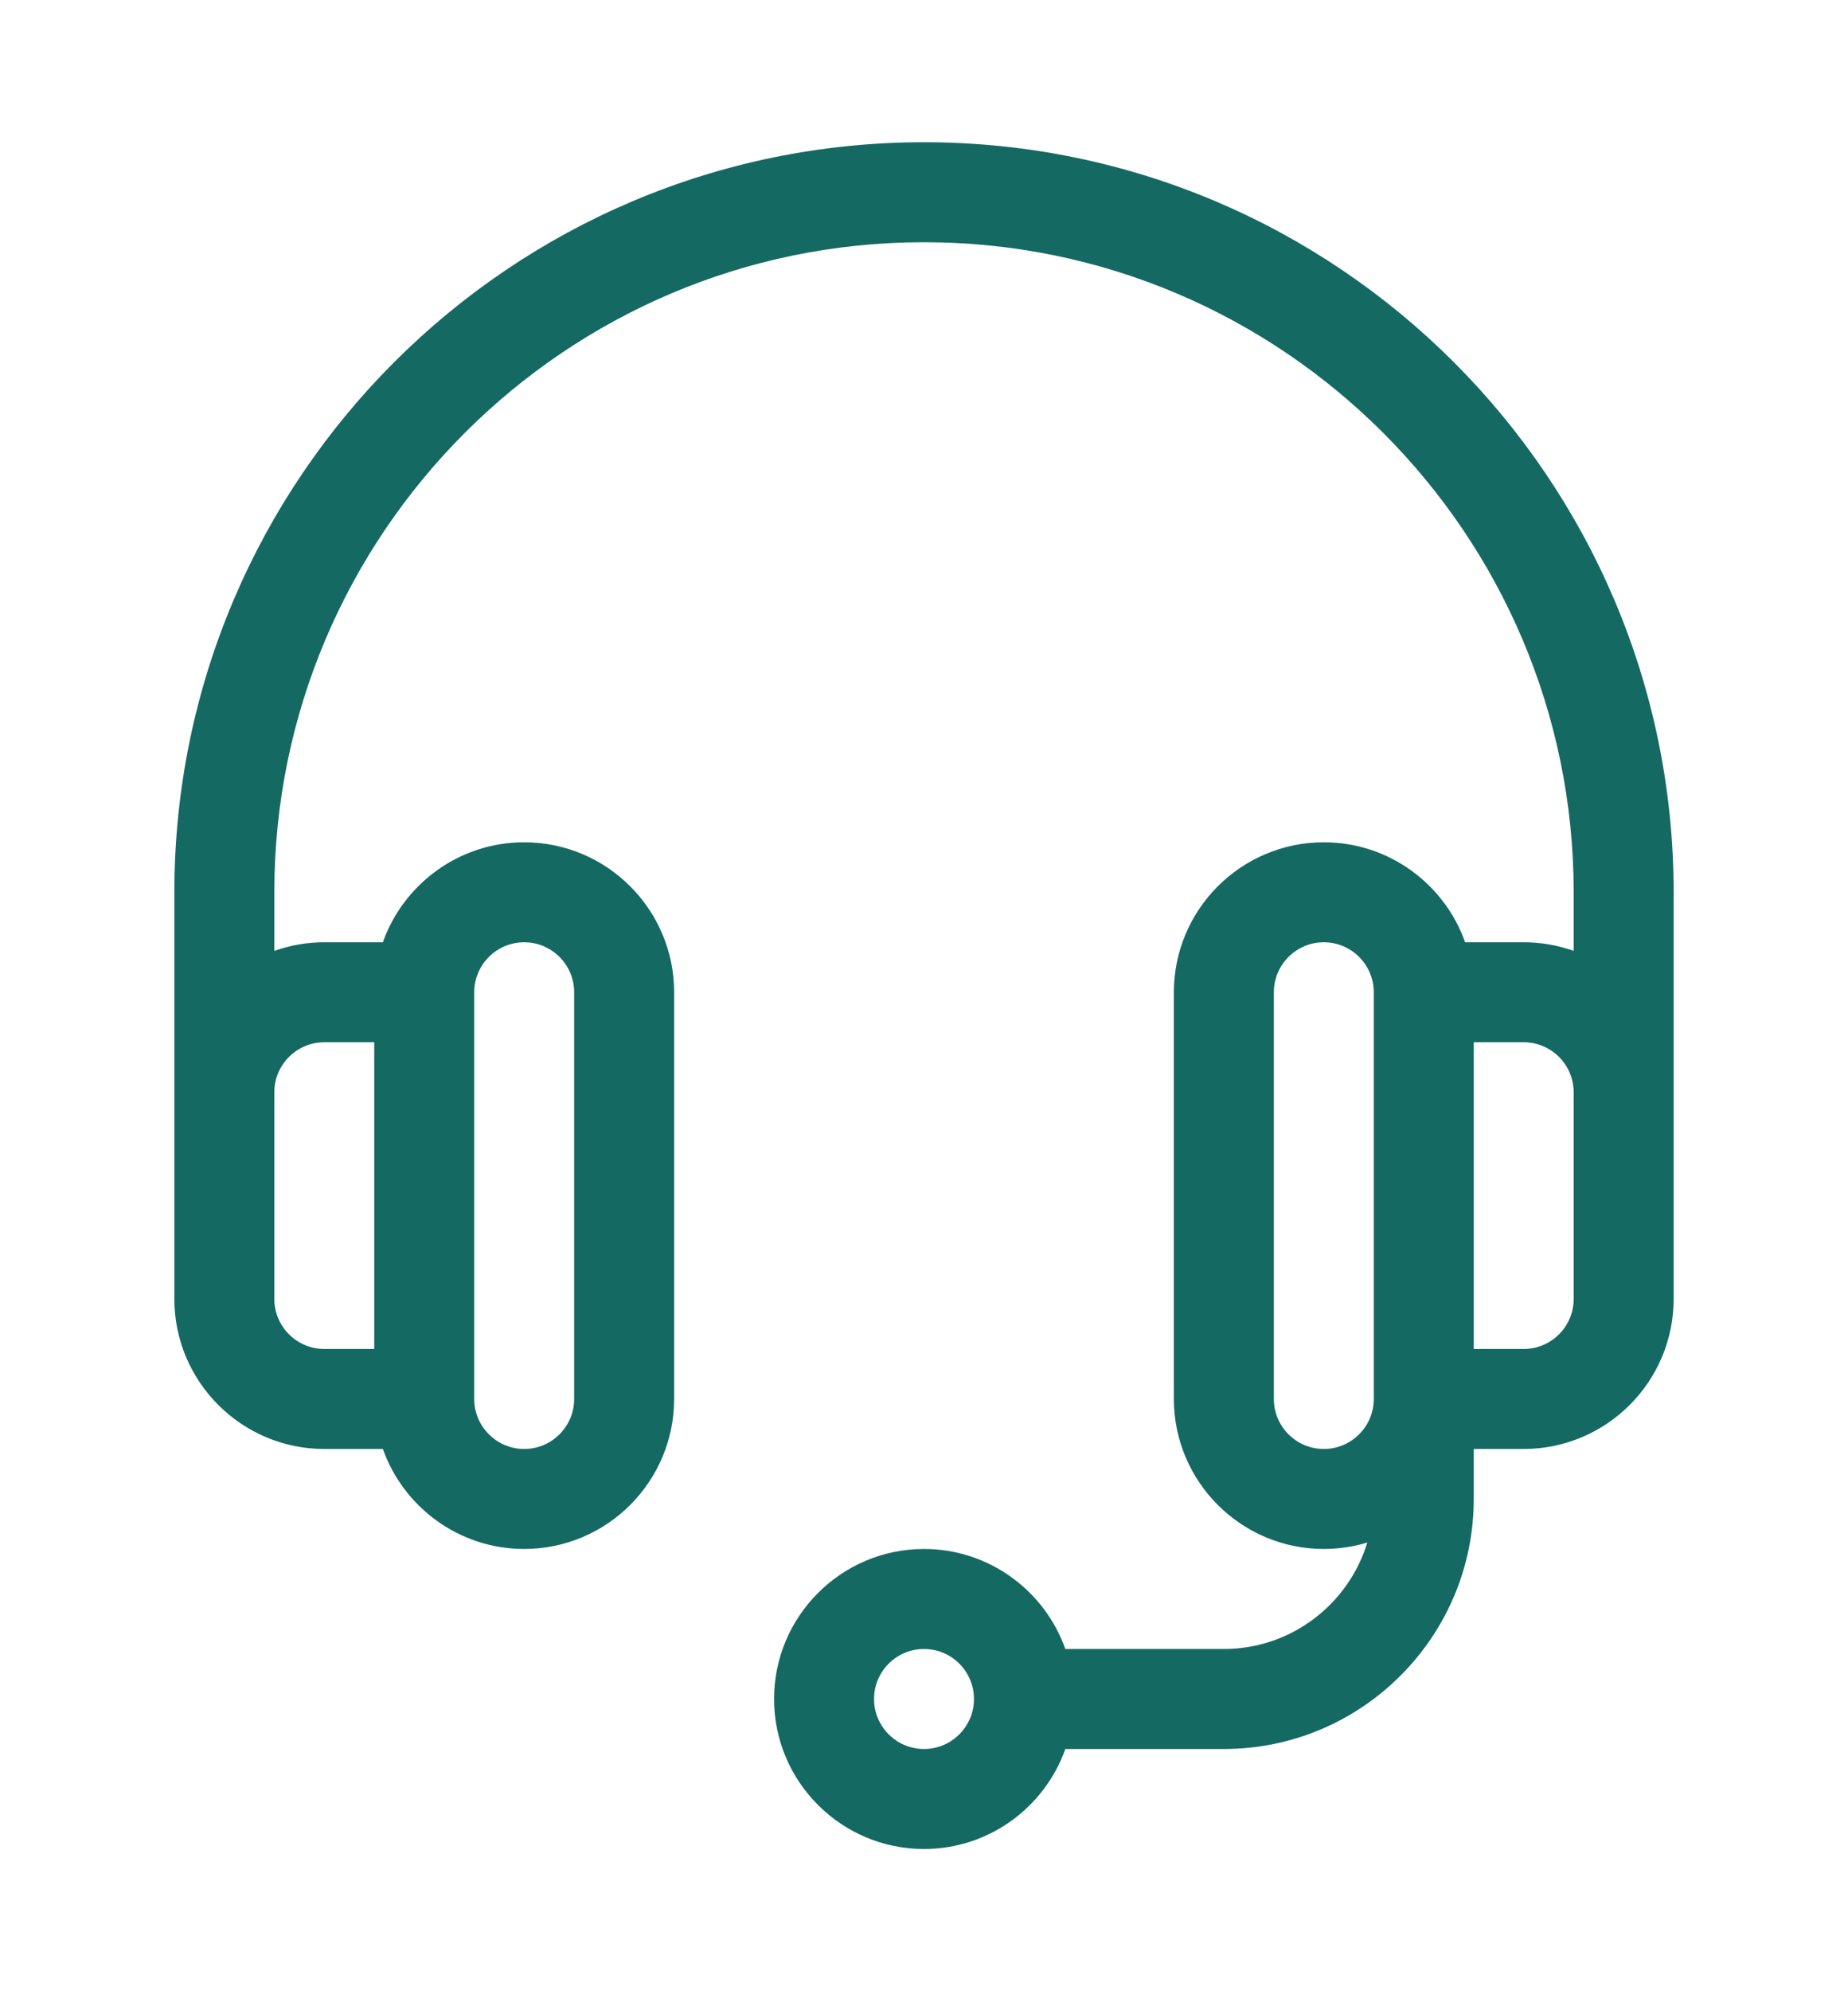 <svg width="52" height="56" viewBox="0 0 52 56" fill="none" xmlns="http://www.w3.org/2000/svg">
<g filter="url(#filter0_d_0_35)">
<path d="M26 0C14.369 0 4.906 9.463 4.906 21.094C4.906 22.383 4.906 32.354 4.906 32.531C4.906 34.858 6.799 36.75 9.125 36.75H10.773C11.354 38.387 12.917 39.562 14.75 39.562C17.076 39.562 18.969 37.67 18.969 35.344V23.906C18.969 21.58 17.076 19.688 14.75 19.688C12.917 19.688 11.354 20.863 10.773 22.5H9.125C8.632 22.5 8.159 22.586 7.719 22.742V21.094C7.719 11.014 15.92 2.812 26 2.812C36.08 2.812 44.281 11.014 44.281 21.094V22.742C43.841 22.586 43.368 22.5 42.875 22.5H41.227C40.646 20.863 39.083 19.688 37.25 19.688C34.924 19.688 33.031 21.58 33.031 23.906V35.344C33.031 37.67 34.924 39.562 37.25 39.562C37.676 39.562 38.087 39.499 38.474 39.381C37.948 41.111 36.338 42.375 34.438 42.375H29.977C29.396 40.738 27.833 39.562 26 39.562C23.674 39.562 21.781 41.455 21.781 43.781C21.781 46.108 23.674 48 26 48C27.833 48 29.396 46.824 29.977 45.188H34.438C38.315 45.188 41.469 42.033 41.469 38.156V36.75H42.875C45.201 36.75 47.094 34.858 47.094 32.531C47.094 32.356 47.094 22.382 47.094 21.094C47.094 9.463 37.631 0 26 0ZM13.344 23.906C13.344 23.131 13.975 22.5 14.75 22.5C15.525 22.5 16.156 23.131 16.156 23.906V35.344C16.156 36.119 15.525 36.75 14.75 36.75C13.975 36.75 13.344 36.119 13.344 35.344V23.906ZM9.125 25.312H10.531V33.938H9.125C8.35 33.938 7.719 33.307 7.719 32.531V26.719C7.719 25.943 8.35 25.312 9.125 25.312ZM26 45.188C25.225 45.188 24.594 44.557 24.594 43.781C24.594 43.006 25.225 42.375 26 42.375C26.775 42.375 27.406 43.006 27.406 43.781C27.406 44.557 26.775 45.188 26 45.188ZM38.656 35.344C38.656 36.119 38.025 36.75 37.25 36.75C36.475 36.75 35.844 36.119 35.844 35.344V23.906C35.844 23.131 36.475 22.5 37.25 22.5C38.025 22.5 38.656 23.131 38.656 23.906V35.344ZM44.281 32.531C44.281 33.307 43.65 33.938 42.875 33.938H41.469V25.312H42.875C43.65 25.312 44.281 25.943 44.281 26.719V32.531Z" fill="#156963"/>
</g>
<defs>
<filter id="filter0_d_0_35" x="-2" y="0" width="56" height="56" filterUnits="userSpaceOnUse" color-interpolation-filters="sRGB">
<feFlood flood-opacity="0" result="BackgroundImageFix"/>
<feColorMatrix in="SourceAlpha" type="matrix" values="0 0 0 0 0 0 0 0 0 0 0 0 0 0 0 0 0 0 127 0" result="hardAlpha"/>
<feOffset dy="4"/>
<feGaussianBlur stdDeviation="2"/>
<feComposite in2="hardAlpha" operator="out"/>
<feColorMatrix type="matrix" values="0 0 0 0 0 0 0 0 0 0 0 0 0 0 0 0 0 0 0.25 0"/>
<feBlend mode="normal" in2="BackgroundImageFix" result="effect1_dropShadow_0_35"/>
<feBlend mode="normal" in="SourceGraphic" in2="effect1_dropShadow_0_35" result="shape"/>
</filter>
</defs>
</svg>
